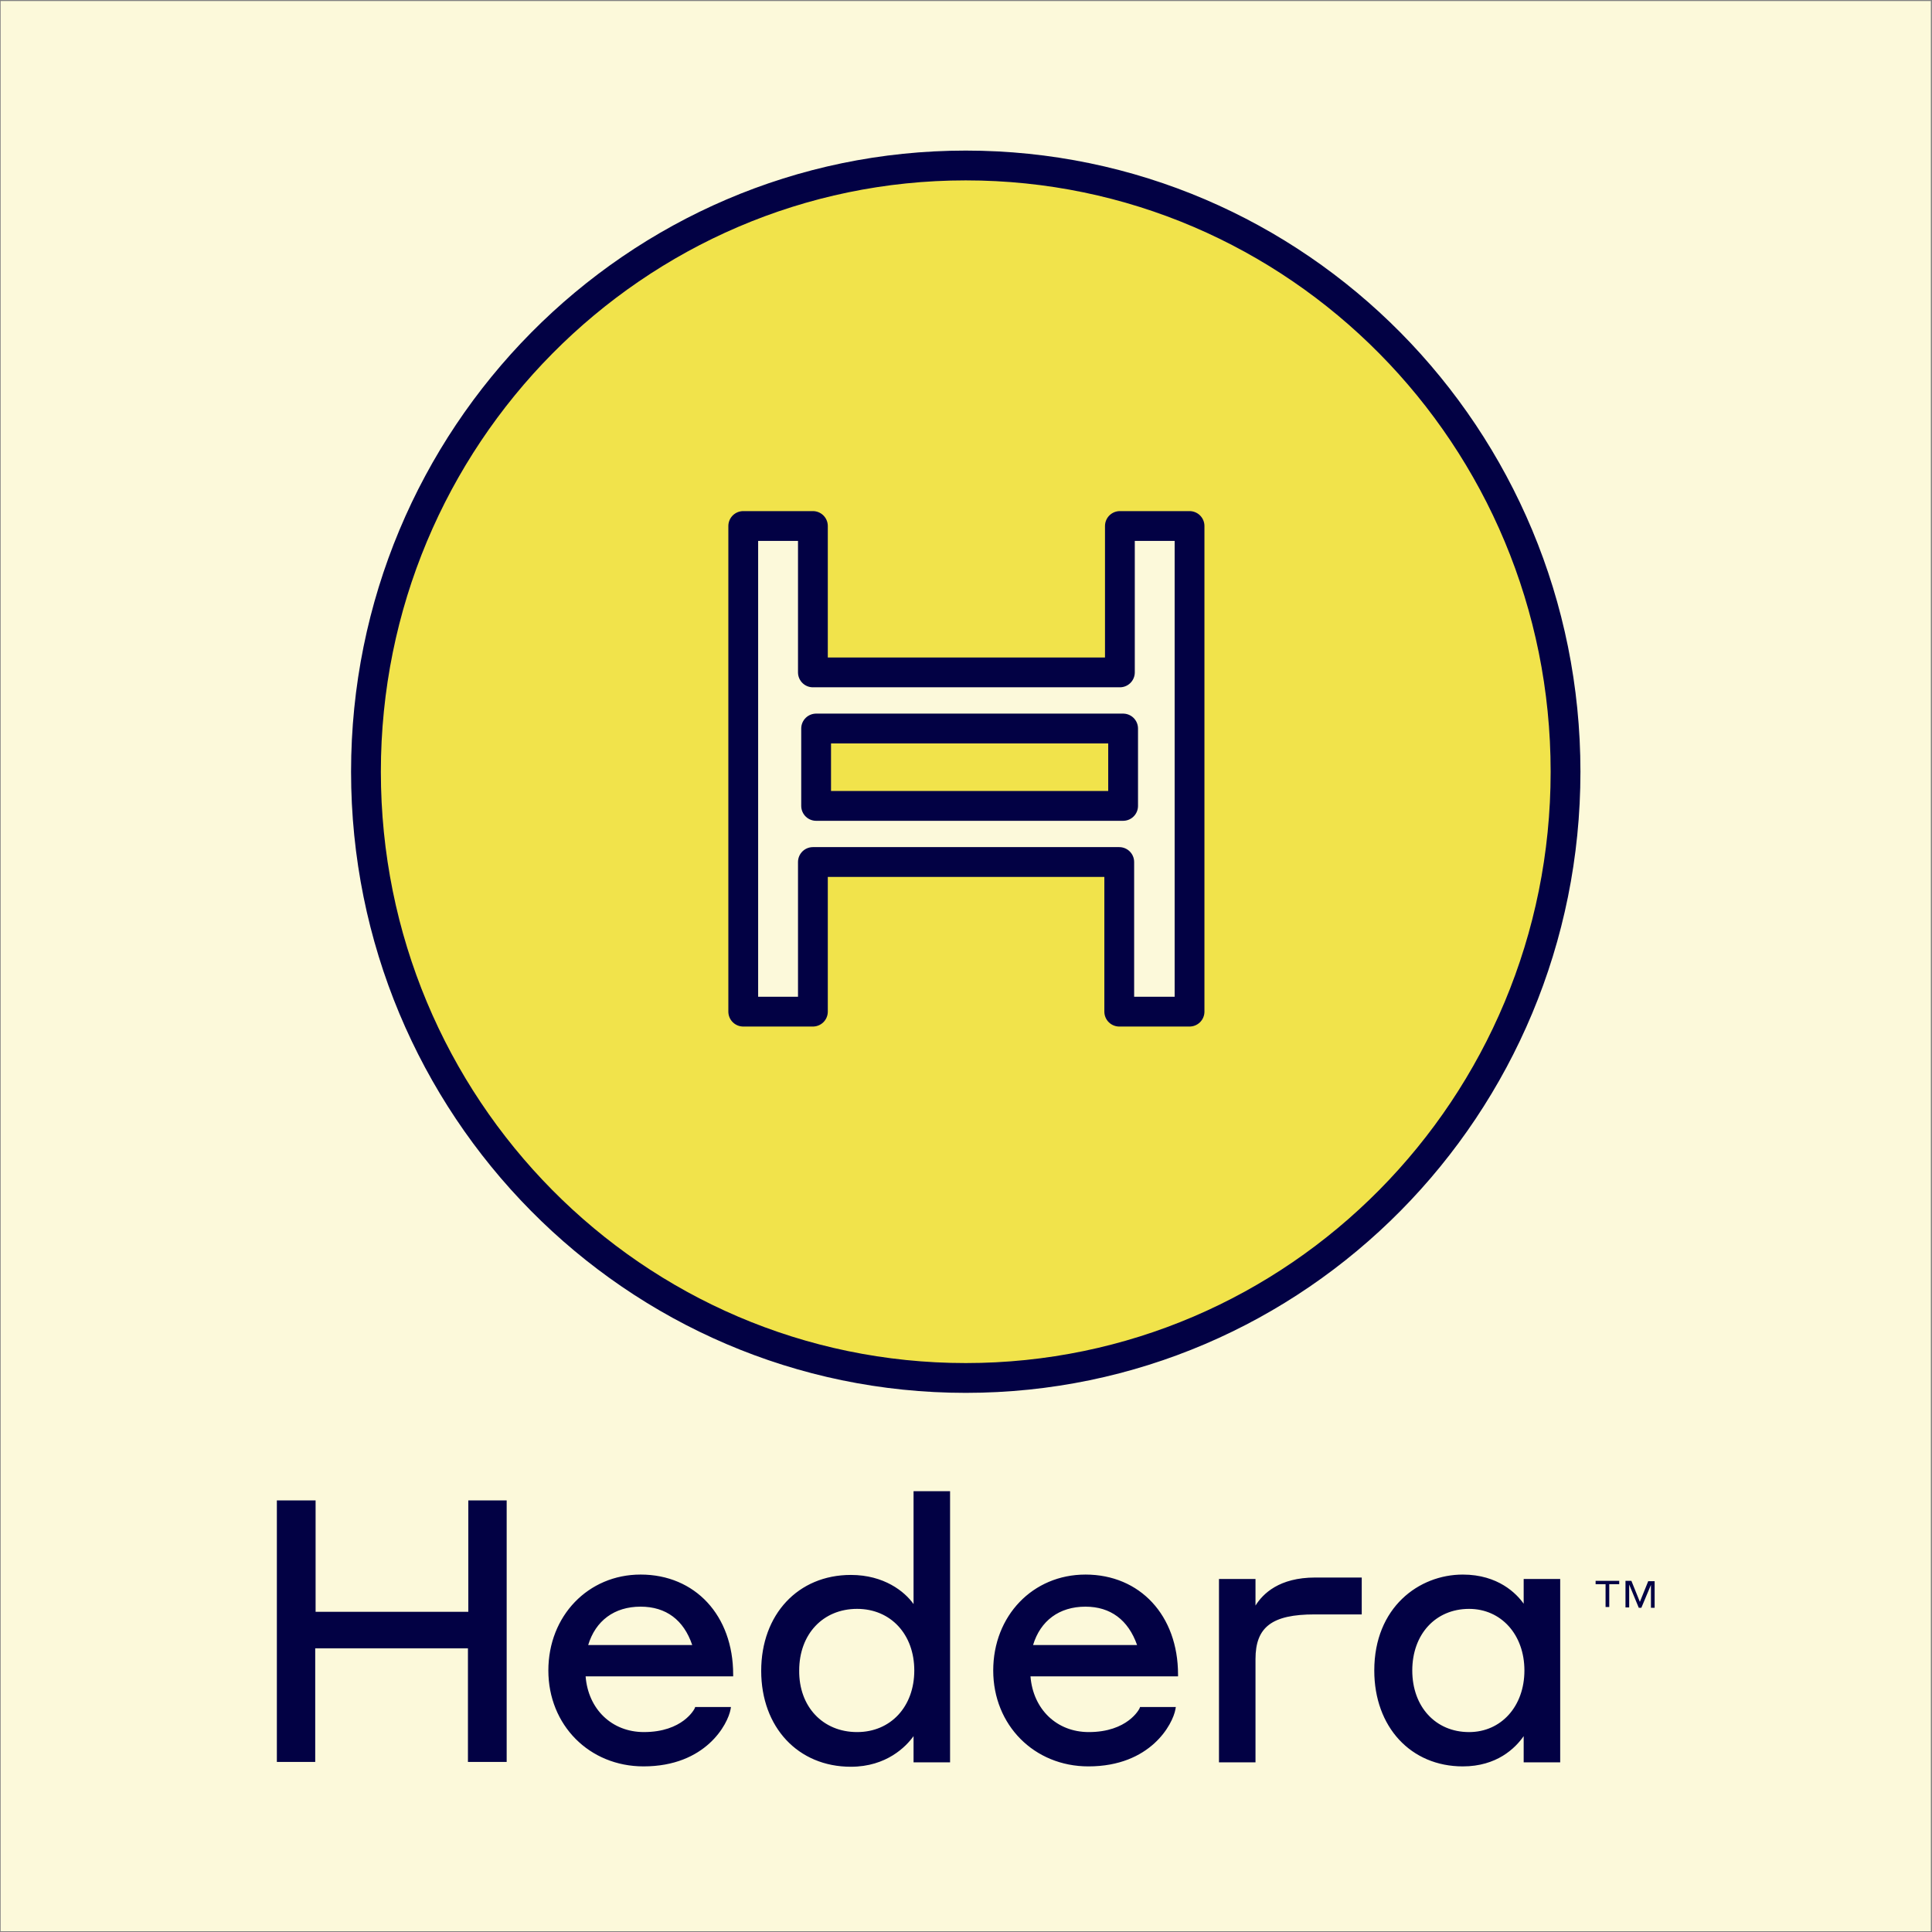 <?xml version="1.0" encoding="UTF-8" standalone="no"?><!DOCTYPE svg PUBLIC "-//W3C//DTD SVG 1.1//EN" "http://www.w3.org/Graphics/SVG/1.1/DTD/svg11.dtd"><svg width="100%" height="100%" viewBox="0 0 1081 1081" version="1.1" xmlns="http://www.w3.org/2000/svg" xmlns:xlink="http://www.w3.org/1999/xlink" xml:space="preserve" xmlns:serif="http://www.serif.com/" style="fill-rule:evenodd;clip-rule:evenodd;stroke-linejoin:round;stroke-miterlimit:2;"><rect x="0" y="0" width="1081" height="1081" fill="#808080" stroke="none"/><rect id="_08_Hedera_Yellow" serif:id="08_Hedera_Yellow" x="0.361" y="0.564" width="1080" height="1080" style="fill:none;"/><clipPath id="_clip1"><rect x="0.361" y="0.564" width="1080" height="1080"/></clipPath><g clip-path="url(#_clip1)"><g id="Background"><rect x="0.361" y="0.564" width="1080" height="1080" style="fill:#fcf9da;"/></g><g id="Fill"></g><g id="Outline"></g><rect x="456.642" y="407.619" width="171.768" height="43.303" style="fill:#f1e34b;stroke:#020144;stroke-width:16.67px;"/><path d="M665.578,566.035l-39.333,0l-0,-83.719l-171.407,0l-0,83.719l-38.973,0l0,-271.725l38.973,0l-0,81.915l171.767,-0l0,-81.915l38.973,0l-0,271.725Zm-125.217,-473.443c-185.119,-0 -335.596,151.92 -335.596,339.205c-0,187.284 150.116,339.204 335.596,339.204c185.48,0 335.596,-151.92 335.596,-339.204c0,-187.285 -150.116,-339.205 -335.596,-339.205" style="fill:#f1e34b;fill-rule:nonzero;stroke:#020144;stroke-width:16.67px;"/><path d="M261.825,839.517l21.672,-0l0,146.337l-21.672,-0l0,-63.571l-85.449,-0l0,63.571l-21.465,-0l-0,-146.337l21.672,-0l-0,62.332l85.449,0l-0,-62.332l-0.207,-0Zm96.595,41.486c30.547,0 51.806,22.91 51.806,55.934l0,1.032l-82.559,0c1.444,18.37 14.654,31.166 32.611,31.166c21.672,0 28.276,-12.796 28.483,-13.415l0.206,-0.62l20.021,0l-0.207,1.239c-1.444,8.256 -13.828,31.992 -48.71,31.992c-30.34,-0 -53.251,-23.117 -53.251,-53.664c0,-30.547 22.291,-53.664 51.6,-53.664m0,17.957c-14.654,-0 -25.181,7.843 -29.309,21.465l58.205,0c-4.747,-14.035 -14.654,-21.465 -28.896,-21.465m152.735,-64.603l20.434,-0l-0,151.703l-20.434,0l0,-14.654c-4.128,5.779 -15.067,17.131 -35.087,17.131c-29.515,-0 -50.155,-22.085 -50.155,-53.664c-0,-31.579 20.64,-53.663 50.155,-53.663c18.575,-0 30.134,9.287 35.087,16.305l0,-63.158Zm-31.579,134.778c18.783,0 31.992,-14.241 31.992,-34.468c0,-20.227 -13.209,-34.469 -31.992,-34.469c-19.195,0 -32.404,14.242 -32.404,34.469c-0.207,20.227 13.209,34.468 32.404,34.468m127.761,-88.132c30.547,0 51.806,22.91 51.806,55.934l0,1.032l-82.559,0c1.445,18.37 14.654,31.166 32.611,31.166c21.672,0 28.277,-12.796 28.483,-13.415l0.206,-0.62l20.021,0l-0.206,1.239c-1.445,8.256 -13.829,31.992 -48.71,31.992c-30.341,-0 -53.251,-23.117 -53.251,-53.664c-0,-30.547 22.084,-53.664 51.599,-53.664m0,17.957c-14.654,-0 -25.18,7.843 -29.308,21.465l58.204,0c-4.953,-14.035 -14.861,-21.465 -28.896,-21.465m95.15,-0.619l0,-14.861l-20.433,-0l-0,102.58l20.433,0l0,-57.792c0,-17.956 9.288,-24.974 33.024,-24.974l26.419,0l0,-20.64l-26.006,0c-20.227,0 -29.309,9.082 -33.437,15.687m150.052,-14.861l20.434,-0l-0,102.58l-20.434,0l0,-14.654c-4.747,6.811 -15.067,16.925 -34.056,16.925c-29.102,-0 -49.535,-22.085 -49.535,-53.664c-0,-35.294 24.974,-53.664 49.535,-53.664c19.815,0 30.135,10.733 34.056,16.306l0,-13.829Zm0.413,51.187c0,-20.021 -13.003,-34.469 -30.96,-34.469c-18.782,0 -31.785,14.242 -31.785,34.469c-0,20.227 13.003,34.468 31.785,34.468c17.957,0 30.96,-14.447 30.96,-34.468m39.835,-50.155l0,1.858l5.573,-0l-0,12.796l2.064,0l-0,-12.796l5.573,-0l-0,-1.858l-13.21,-0Zm29.515,-0l-4.747,11.765l-4.747,-11.765l-3.303,-0l0,14.861l2.064,-0l0,-12.797l5.367,13.003l1.445,0l5.366,-12.797l-0,12.797l2.064,0l-0,-14.861l-3.509,0l0,-0.206Z" style="fill:#020144;fill-rule:nonzero;"/></g></svg>